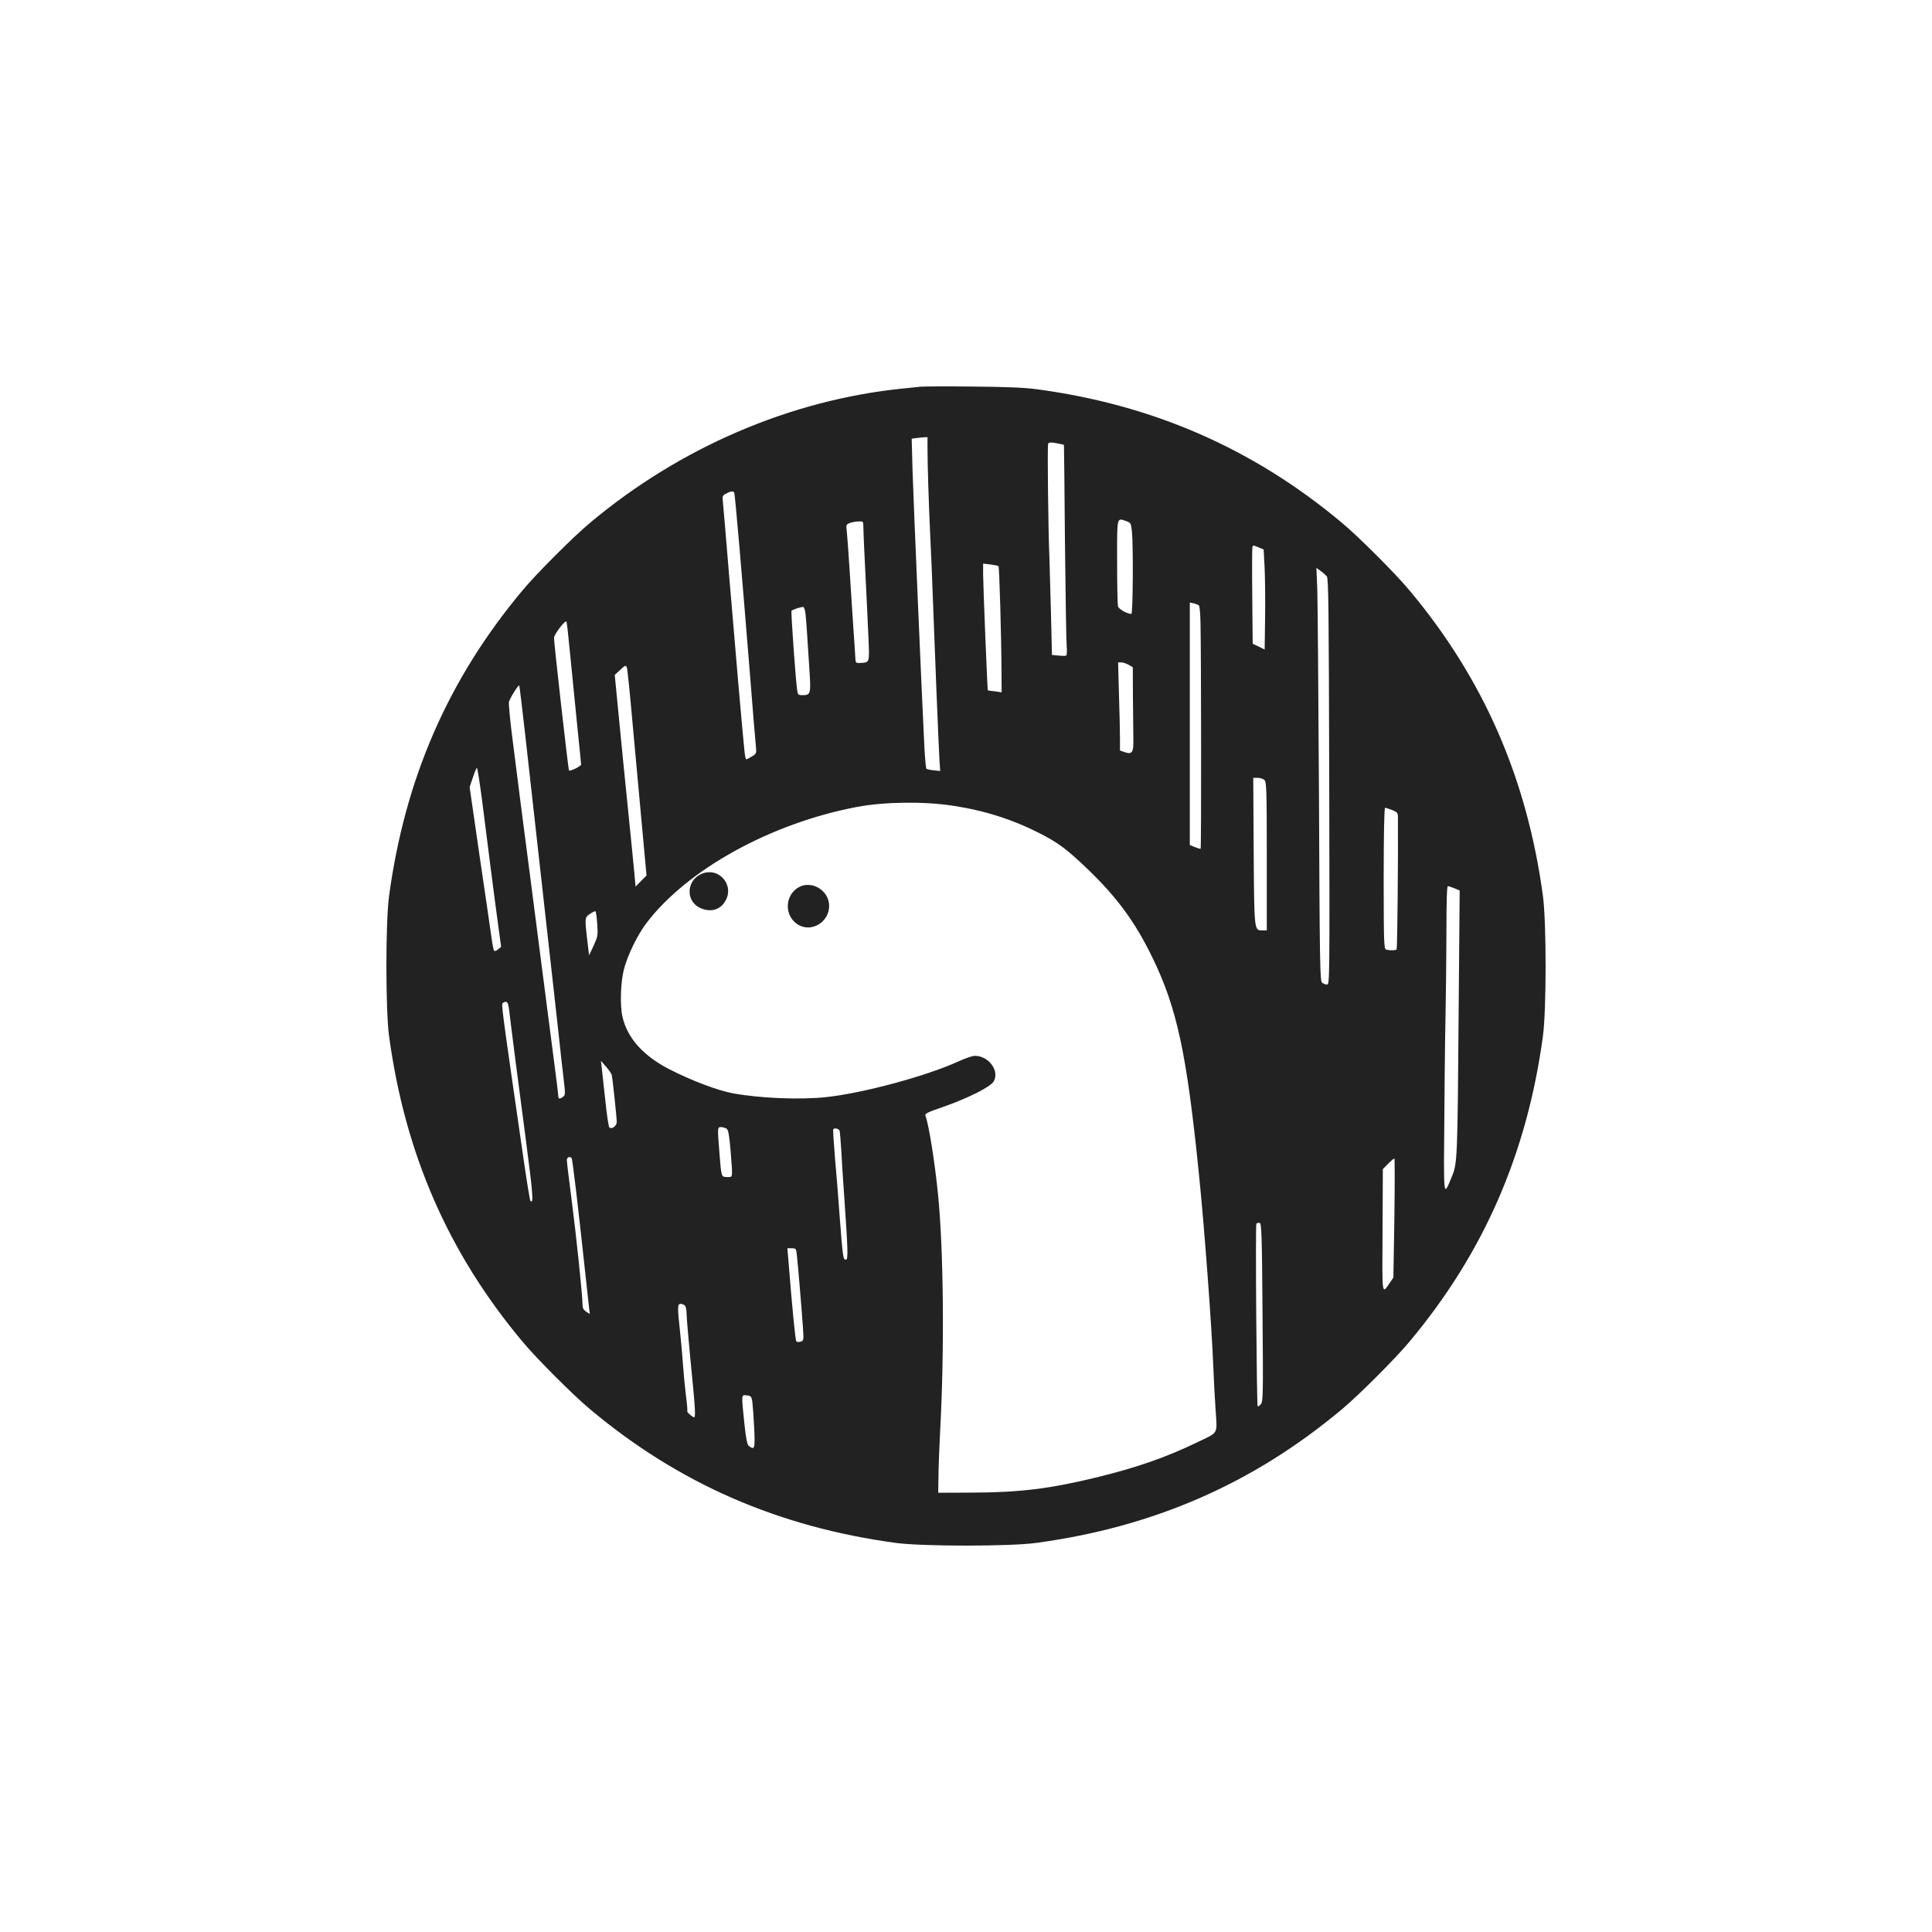 <svg width="450" height="450" viewBox="0 0 450 450" fill="none" xmlns="http://www.w3.org/2000/svg">
<path d="M214.375 90.069C215.006 90.003 220.484 89.97 226.494 90.036C234.364 90.103 238.614 90.269 241.536 90.667C268.564 94.286 291.94 104.513 312.493 121.712C316.345 124.899 325.111 133.665 328.298 137.516C345.564 158.135 355.659 181.278 359.377 208.67C360.208 214.746 360.208 235.265 359.377 241.341C355.659 268.734 345.564 291.876 328.298 312.495C325.111 316.347 316.345 325.112 312.493 328.3C291.873 345.565 268.73 355.659 241.336 359.377C235.26 360.208 214.74 360.208 208.664 359.377C181.27 355.659 158.127 345.565 137.507 328.3C133.655 325.112 124.889 316.347 121.702 312.495C104.436 291.876 94.341 268.734 90.623 241.341C89.793 235.265 89.793 214.746 90.623 208.67C94.341 181.278 104.436 158.135 121.702 137.516C124.889 133.665 133.655 124.899 137.507 121.712C158.359 104.247 183.926 93.257 209.892 90.534C211.718 90.368 213.744 90.136 214.375 90.069ZM221.846 187.652C215.006 186.623 205.974 186.756 199.599 187.951C179.577 191.736 160.053 202.527 150.589 214.978C148.464 217.767 146.14 222.549 145.31 225.836C144.546 228.824 144.38 234.136 144.978 236.793C146.074 241.707 149.759 245.857 155.769 248.978C160.982 251.668 167.225 254.025 170.711 254.656C177.12 255.818 186.35 256.183 192.294 255.552C200.894 254.656 215.802 250.638 223.24 247.218C224.801 246.521 226.494 245.923 227.059 245.923C230.313 245.923 232.869 249.443 231.442 251.9C230.645 253.195 225.432 255.818 219.422 257.91C216.134 259.039 215.371 259.404 215.537 259.835C216.334 261.828 217.761 270.859 218.492 278.296C219.787 291.245 219.986 314.587 218.99 333.081C218.791 336.899 218.592 341.78 218.592 343.872L218.525 347.69L226.494 347.657C237.452 347.624 244.624 346.76 255.714 344.038C264.779 341.813 271.652 339.423 278.791 335.969C283.937 333.479 283.506 334.276 283.141 328.432C282.941 325.677 282.709 321.194 282.609 318.472C282.244 309.075 280.551 286.132 279.256 273.482C276.4 245.259 274.142 234.734 268.331 222.847C264.347 214.68 260.097 208.902 253.19 202.295C248.542 197.846 246.55 196.352 242.366 194.193C235.891 190.873 229.35 188.781 221.846 187.652ZM173.932 325.013C172.637 324.88 172.67 324.614 173.367 331.454C173.766 335.239 174.032 336.501 174.43 336.8C175.791 337.829 175.891 337.464 175.659 332.483C175.526 329.893 175.327 327.171 175.227 326.44C175.028 325.245 174.895 325.112 173.932 325.013ZM158.525 303.696C157.795 303.696 157.761 304.36 158.392 310.171C158.658 312.528 158.957 316.048 159.09 317.974C159.222 319.899 159.521 323.02 159.754 324.946C160.019 326.839 160.152 328.499 160.086 328.632C159.92 328.831 160.683 329.595 161.547 330.093C162.111 330.425 162.012 328.698 160.75 315.981C160.318 311.333 159.92 306.851 159.92 305.987C159.92 305.157 159.754 304.327 159.521 304.095C159.289 303.862 158.857 303.696 158.525 303.696ZM293.401 284.837C293.102 284.804 292.77 284.87 292.637 285.003C292.371 285.236 292.703 327.304 292.936 327.569C293.035 327.669 293.334 327.436 293.666 327.071C294.198 326.473 294.231 324.979 294.065 305.688C293.932 287.294 293.832 284.937 293.401 284.837ZM184.536 290.748L183.395 290.747L183.628 293.47C184.524 304.825 185.255 312.196 185.487 312.429C185.62 312.595 186.085 312.628 186.483 312.495C187.214 312.263 187.214 312.163 187.014 309.042C186.682 304.394 185.852 294.532 185.62 292.474C185.454 290.814 185.387 290.747 184.424 290.747L184.536 290.748ZM133.157 269.796C132.825 269.232 132.028 269.497 132.028 270.195C132.028 270.593 132.526 274.81 133.157 279.591C134.253 288.025 135.681 301.804 135.681 303.896C135.681 304.659 135.913 305.091 136.544 305.522L137.374 306.054L137.208 304.626C137.108 303.829 136.644 299.612 136.179 295.23C134.618 280.72 133.356 270.095 133.157 269.796ZM324.779 269.829C324.646 269.829 323.982 270.394 323.318 271.058L322.089 272.32L322.023 286.564C321.923 302.103 321.823 301.571 323.716 298.782L324.546 297.554L324.779 283.675C324.878 276.072 324.878 269.829 324.779 269.829ZM195.581 263.421C195.415 262.923 194.452 262.624 194.087 263.023C193.987 263.089 194.186 266.111 194.485 269.73C194.817 273.349 195.315 279.525 195.581 283.443C196.312 292.905 196.378 293.403 197.009 293.403C197.573 293.403 197.54 291.71 196.61 278.296C196.345 274.644 196.046 269.929 195.946 267.837C195.814 265.746 195.647 263.753 195.581 263.421ZM118.581 235.199C118.348 233.34 118.049 233.008 117.153 233.605C116.721 233.871 116.688 233.638 121.868 269.431C122.665 274.976 123.428 279.591 123.528 279.691C124.325 280.521 124.192 278.562 122.399 264.849C121.204 255.984 118.879 237.922 118.581 235.199ZM337.23 206.412C337.007 206.412 336.906 209.906 336.899 216.894L336.898 217.767C336.865 224.043 336.799 231.248 336.732 233.804C336.666 236.361 336.5 247.351 336.433 258.208C336.234 279.923 336.134 278.927 338.193 273.98C339.455 270.958 339.488 269.929 339.754 234.9L339.986 207.408L338.791 206.91C338.127 206.644 337.429 206.412 337.23 206.412ZM167.988 262.525C167.092 262.525 167.092 262.458 167.557 268.402C167.996 273.921 167.991 274.139 169.163 274.146L169.453 274.146C170.742 274.161 170.669 274.53 170.18 268.169C169.881 264.583 169.649 263.255 169.283 262.923C168.985 262.724 168.42 262.525 167.988 262.525ZM139.964 247.086L140.163 248.746C140.256 249.58 140.579 252.602 140.918 255.668L140.993 256.349C141.325 259.603 141.757 262.425 141.923 262.591C142.454 263.122 143.65 262.259 143.65 261.33C143.65 260.234 142.687 251.236 142.488 250.406C142.388 250.041 141.79 249.144 141.126 248.414L139.964 247.086ZM120.938 159.662C120.739 159.463 118.78 162.584 118.547 163.481C118.448 163.912 118.813 167.93 119.411 172.446C119.975 176.994 120.872 184.033 121.403 188.151C121.934 192.268 122.897 199.738 123.561 204.752C124.192 209.766 125.089 216.705 125.553 220.191C127.778 237.49 128.774 245.193 129.372 249.742C129.737 252.464 130.036 254.988 130.036 255.287C130.036 255.984 130.368 256.05 131.165 255.453C131.696 255.054 131.696 254.789 131.231 250.904C130.966 248.613 130.501 244.595 130.235 241.939C129.936 239.283 128.376 225.105 126.716 210.396C125.055 195.688 123.129 178.289 122.399 171.748C121.669 165.174 121.004 159.762 120.938 159.662ZM306.616 132.27L306.815 137.051C306.915 139.674 307.081 161.323 307.214 185.162C307.38 224.508 307.446 228.525 307.944 228.89C308.243 229.123 308.741 229.322 309.106 229.322C309.704 229.322 309.704 228.127 309.604 182.074C309.505 141.965 309.438 134.694 309.04 134.229C308.774 133.93 308.143 133.366 307.579 132.967L306.616 132.27ZM138.702 212.256C138.603 212.189 138.005 212.455 137.441 212.853C136.179 213.65 136.179 213.883 136.81 219.195L137.208 222.515L138.271 220.258C139.234 218.133 139.3 217.867 139.101 215.178C139.001 213.65 138.802 212.322 138.702 212.256ZM111.076 178.854C110.977 178.854 110.545 179.85 110.147 181.078L109.383 183.336L111.74 199.605C113.069 208.537 114.297 217.07 114.496 218.531C114.696 219.992 114.961 221.32 115.094 221.453C115.227 221.586 115.625 221.453 116.024 221.121L116.721 220.523L116.09 215.875C115.725 213.318 114.928 207.176 114.297 202.262C113.666 197.314 112.737 190.043 112.239 186.059C111.707 182.108 111.209 178.854 111.076 178.854ZM322.62 188.151C322.421 188.151 322.288 194.061 322.288 204.553L322.289 205.959C322.293 219.312 322.37 220.994 322.82 221.154C323.55 221.42 325.277 221.387 325.31 221.088C325.476 220.224 325.675 199.506 325.609 190.442C325.609 189.313 325.476 189.18 324.281 188.682C323.55 188.383 322.786 188.151 322.62 188.151ZM292.969 181.178H291.906L292.006 198.344C292.135 216.637 292.108 216.717 293.954 216.706L295.061 216.705L295.061 198.98C295.059 184.188 294.989 182.169 294.53 181.709C294.264 181.41 293.533 181.178 292.969 181.178ZM185.885 206.744C188.94 204.885 193.124 207.342 193.124 210.994C193.124 214.779 189.04 217.269 185.885 215.377C182.698 213.418 182.698 208.703 185.885 206.744ZM163.373 203.557C167.424 201.797 171.209 206.18 168.885 209.965C167.656 212.023 165.266 212.588 162.908 211.392C159.654 209.732 159.92 205.051 163.373 203.557ZM146.007 155.479C145.775 154.881 145.642 154.914 144.48 156.01L143.185 157.205L144.115 166.768C144.613 172.047 145.609 181.975 146.306 188.815C147.003 195.654 147.667 202.428 147.8 203.889L148.033 206.512L149.294 205.217L150.589 203.922L149.46 191.637C148.83 184.863 147.867 174.106 147.269 167.731C146.704 161.323 146.14 155.811 146.007 155.479ZM277.131 140.338V196.816L278.326 197.314C278.99 197.58 279.588 197.746 279.654 197.68C279.82 197.547 279.787 152.557 279.621 145.219C279.588 143.061 279.422 141.169 279.256 141.036C279.09 140.87 278.558 140.67 278.06 140.538L277.131 140.338ZM216.035 101.823L215.138 101.856C214.607 101.89 213.777 101.989 213.279 102.056L212.349 102.188L212.548 109.559C212.748 116.266 214.707 162.12 215.304 173.94C215.437 176.629 215.67 178.92 215.769 179.053C215.902 179.153 216.666 179.352 217.496 179.418L218.99 179.584L218.824 177.16C218.658 174.737 217.562 147.543 217.197 137.184C217.097 134.262 216.865 128.651 216.666 124.733C216.3 116.731 216.035 108.298 216.035 104.413V101.823ZM131.929 144.788C131.597 144.422 129.04 147.776 129.04 148.573C129.04 149.901 132.36 179.285 132.526 179.451C132.792 179.717 135.349 178.455 135.349 178.057C135.349 177.858 134.884 173.209 134.319 167.731C133.788 162.252 133.058 154.881 132.692 151.362C132.36 147.809 132.028 144.854 131.929 144.788ZM171.01 114.739C170.778 114.307 170.18 114.407 169.117 114.972C168.254 115.436 168.221 115.569 168.387 117.03C168.486 117.893 169.151 125.829 169.881 134.694C171.143 149.768 172.936 170.619 173.401 174.936C173.5 175.998 173.699 176.862 173.799 176.862C173.932 176.862 174.53 176.563 175.127 176.198C176.19 175.533 176.223 175.467 176.057 173.774C175.957 172.844 175.327 165.407 174.696 157.272C172.77 133.333 171.209 115.038 171.01 114.739ZM261.193 154.284H260.429L260.628 161.655C260.761 165.739 260.861 170.354 260.861 171.948V174.803L261.89 175.168C263.683 175.799 264.048 175.301 263.982 172.313C263.982 170.885 263.915 166.502 263.882 162.584L263.849 155.413L262.886 154.848C262.355 154.549 261.591 154.284 261.193 154.284ZM187.048 141.368C186.251 141.434 184.524 142.032 184.358 142.264C184.192 142.53 185.354 158.866 185.686 160.825C185.819 161.821 185.952 161.92 186.948 161.92C188.841 161.92 188.907 161.555 188.509 155.711C188.309 152.823 188.077 149.104 187.977 147.477C187.878 145.817 187.712 143.792 187.612 142.895C187.512 142.032 187.247 141.335 187.048 141.368ZM228.985 131.274V133.731C228.985 136.122 229.981 160.725 230.08 160.791C230.113 160.825 230.844 160.924 231.74 161.024L233.301 161.256L233.268 156.342C233.235 148.174 232.77 132.071 232.571 131.872C232.471 131.772 231.641 131.606 230.678 131.473L228.985 131.274ZM201.092 122.628C201.086 121.413 201.008 121.416 200.03 121.446C199.433 121.446 198.503 121.612 197.972 121.811C197.075 122.143 197.042 122.21 197.241 123.87C197.335 124.748 197.637 128.676 197.894 132.802L197.939 133.532C198.204 137.915 198.603 143.659 198.769 146.315C198.968 148.971 199.134 151.86 199.2 152.79C199.267 154.45 199.267 154.45 200.362 154.416C202.587 154.284 202.521 154.483 202.288 148.706C202.156 145.85 201.857 139.243 201.591 134.03C201.325 128.817 201.093 123.87 201.093 122.973L201.092 122.628ZM246.018 103.218C244.624 102.985 244.258 103.018 244.126 103.384C243.926 103.882 244.159 123.837 244.424 129.714C244.491 131.639 244.657 137.549 244.79 142.895L245.022 152.557L246.55 152.69C247.38 152.79 248.21 152.79 248.343 152.69C248.509 152.624 248.542 151.561 248.442 150.333C248.343 149.137 248.177 138.147 248.044 125.895C247.944 113.677 247.844 103.649 247.811 103.616C247.778 103.583 246.981 103.417 246.018 103.218ZM293.201 127.522C291.84 126.958 291.84 126.958 291.707 127.456C291.641 127.688 291.608 132.835 291.674 138.911L291.774 149.934L293.168 150.598L294.563 151.295L294.662 144.057C294.729 140.106 294.662 134.86 294.563 132.436L294.33 127.987L293.201 127.522ZM262.421 121.413C260.15 120.645 260.19 120.032 260.196 129.637L260.197 131.131C260.201 136.329 260.298 140.845 260.396 141.235C260.562 141.866 262.554 142.995 263.517 142.995C263.882 142.995 263.982 127.124 263.65 123.803C263.45 121.911 263.351 121.745 262.421 121.413Z" fill="#222222"/>
</svg>
